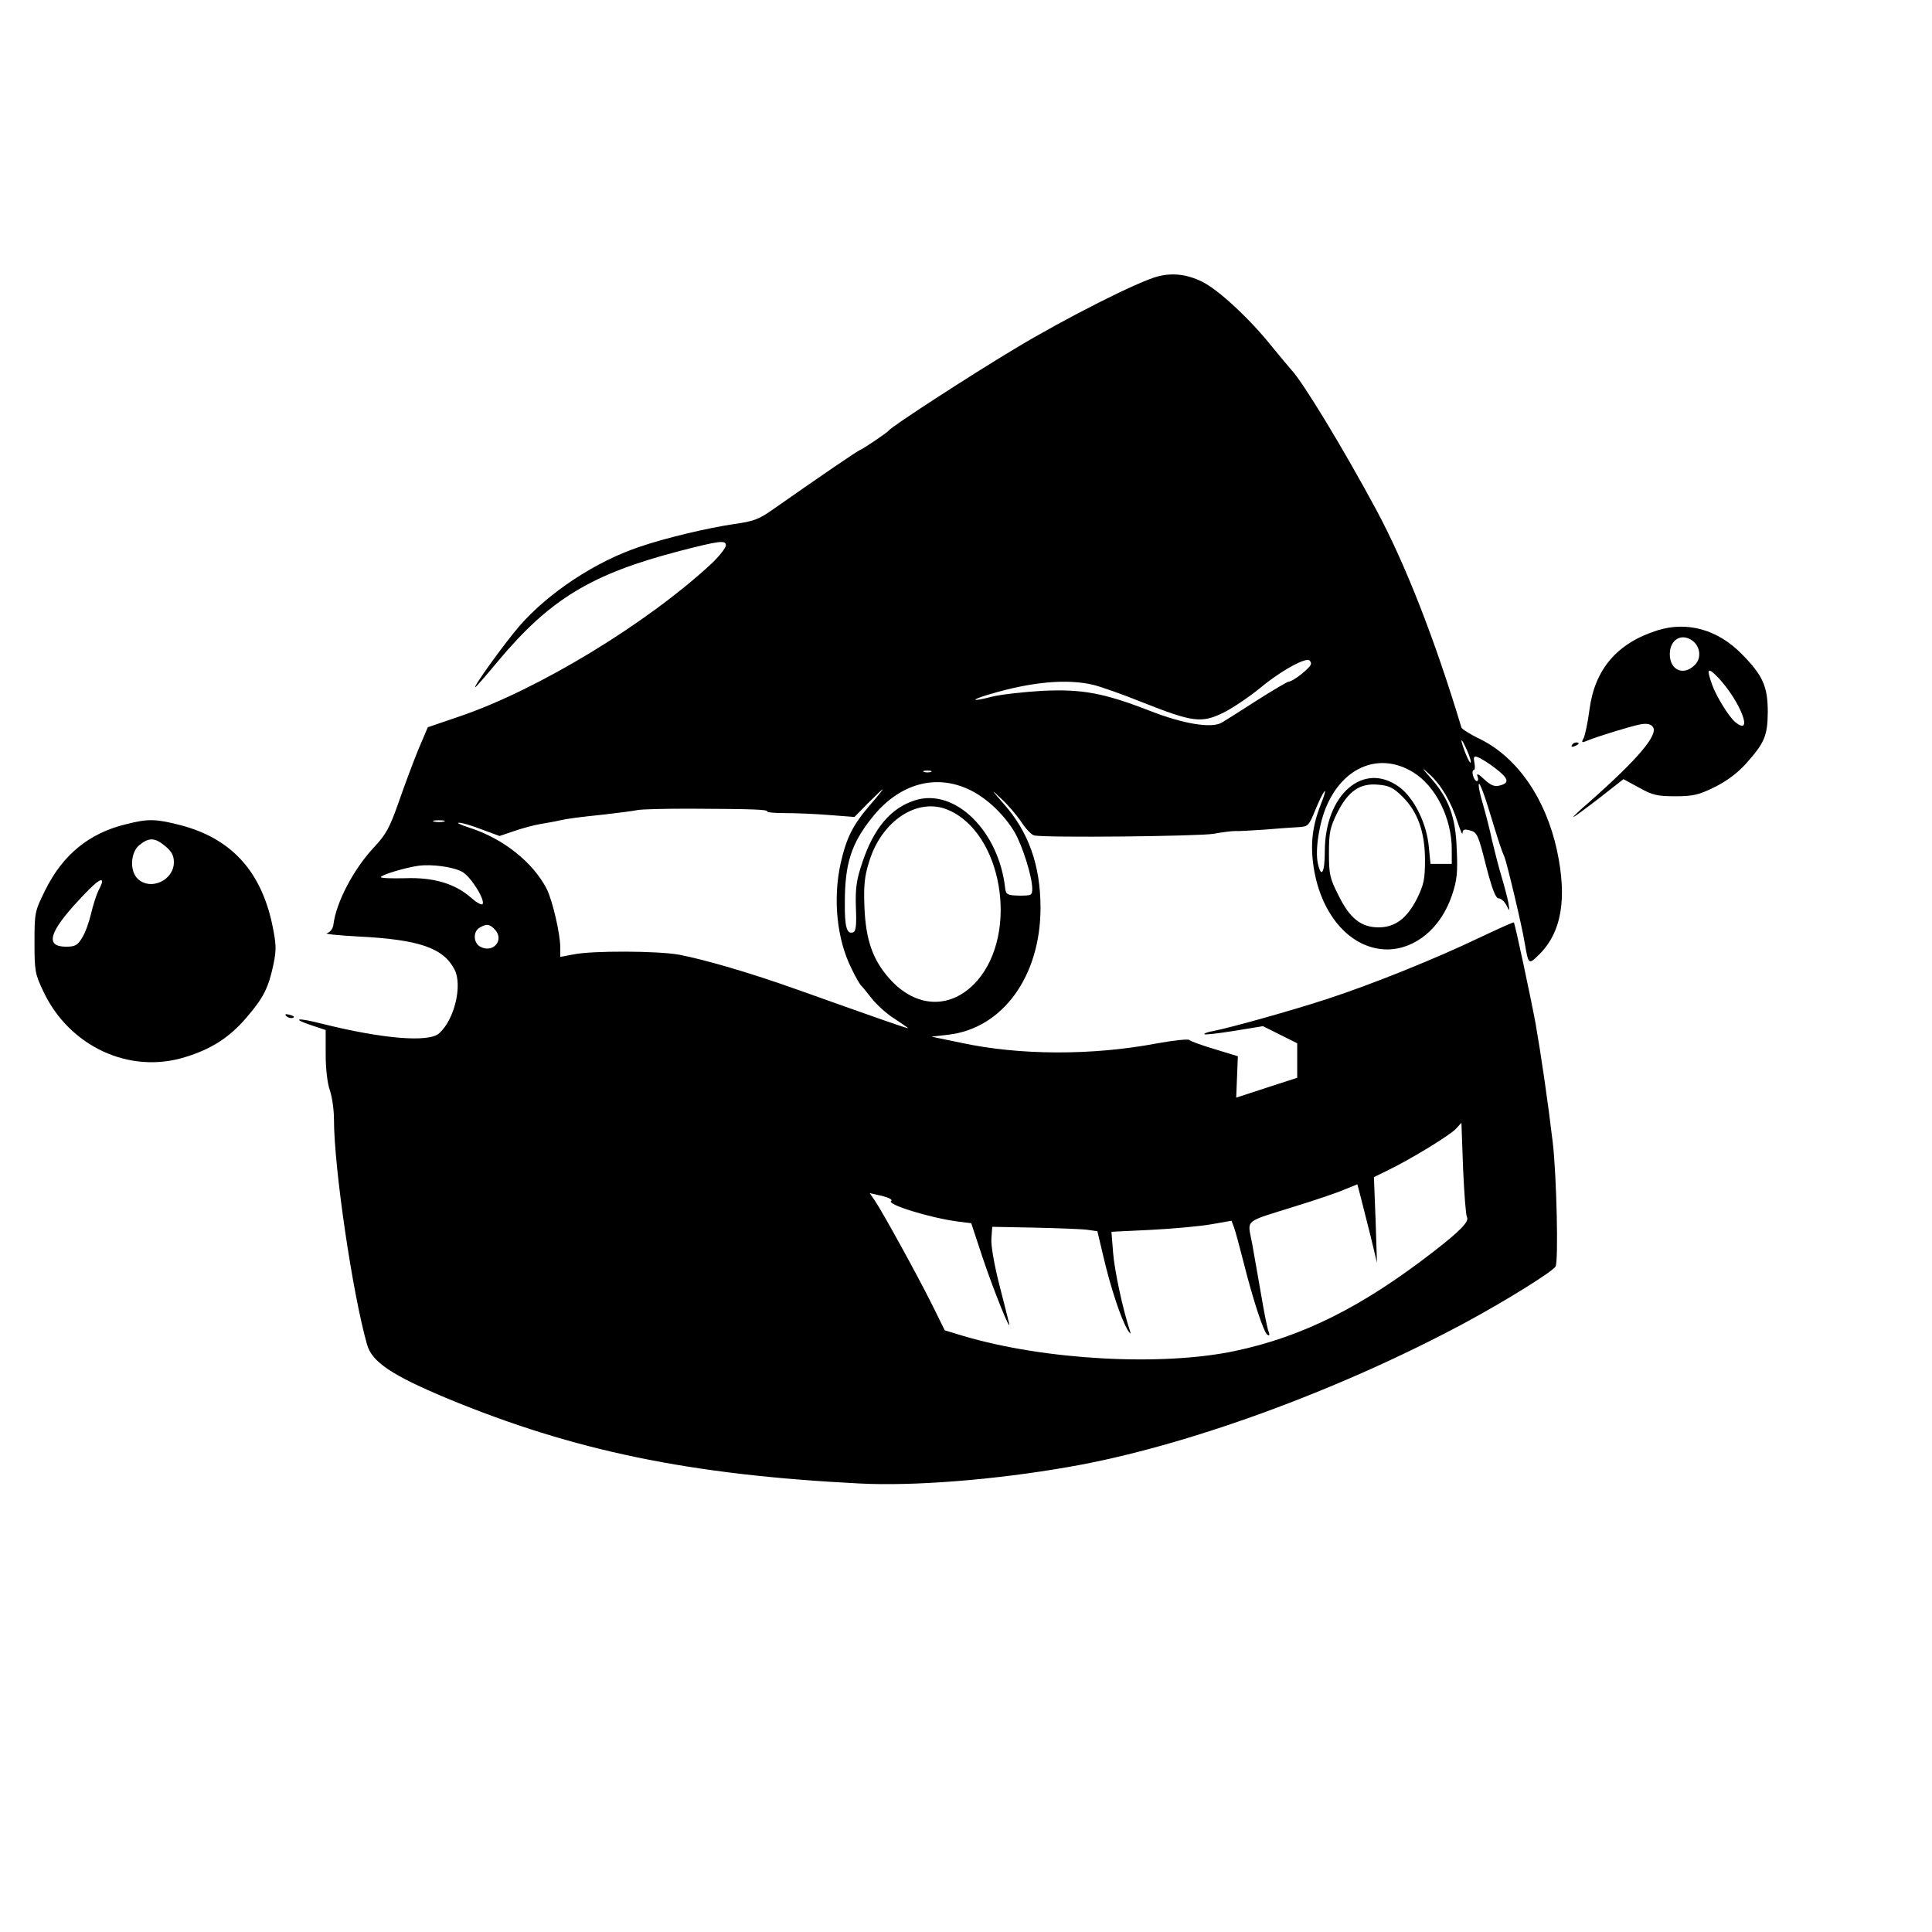 <?xml version="1.0" standalone="no"?>
<!DOCTYPE svg PUBLIC "-//W3C//DTD SVG 20010904//EN"
 "http://www.w3.org/TR/2001/REC-SVG-20010904/DTD/svg10.dtd">
<svg version="1.0" xmlns="http://www.w3.org/2000/svg"
 width="700pt" height="700pt" viewBox="0 0 700 700"
 preserveAspectRatio="xMidYMid meet">
<g transform="translate(0,700) scale(0.1,-0.1)"
fill="#000000" stroke="none">
<path d="M4197 5999 c-68 -16 -337 -152 -521 -263 -165 -99 -444 -280 -456
-296 -6 -8 -92 -66 -105 -71 -10 -4 -125 -82 -312 -213 -53 -38 -73 -45 -145
-55 -94 -14 -247 -50 -340 -82 -159 -53 -329 -165 -435 -286 -53 -61 -170
-223 -161 -223 2 0 39 42 82 94 188 225 338 316 656 399 147 38 170 41 170 21
0 -9 -24 -39 -52 -66 -235 -218 -629 -457 -911 -553 l-117 -40 -34 -80 c-18
-44 -50 -129 -71 -190 -33 -94 -46 -118 -90 -165 -74 -79 -137 -199 -147 -280
-2 -15 -11 -27 -23 -31 -11 -3 39 -8 111 -12 222 -11 310 -41 351 -120 29 -57
0 -181 -56 -231 -38 -34 -205 -20 -425 35 -90 23 -112 19 -37 -6 l51 -17 0
-88 c0 -52 6 -105 15 -130 8 -23 15 -70 15 -105 0 -175 67 -631 120 -817 18
-63 90 -111 291 -195 459 -190 880 -277 1494 -308 196 -10 489 13 757 60 423
73 982 278 1439 524 148 80 313 183 325 202 11 18 4 327 -10 449 -18 151 -42
315 -62 430 -18 97 -75 364 -79 368 -1 2 -58 -24 -126 -56 -156 -75 -387 -168
-549 -221 -128 -42 -353 -105 -416 -117 -19 -3 -33 -9 -30 -11 2 -3 51 3 108
12 l104 17 62 -31 62 -31 0 -63 0 -62 -111 -36 -110 -36 3 75 3 75 -85 26
c-47 14 -88 29 -91 33 -3 4 -54 -1 -115 -12 -236 -45 -501 -44 -713 2 l-106
22 61 7 c197 23 334 212 334 460 0 154 -44 276 -133 376 -48 55 -48 56 -8 18
24 -22 56 -60 72 -84 16 -25 37 -46 46 -48 44 -9 597 -3 650 6 32 6 67 10 78
10 11 -1 58 2 105 5 47 4 102 8 123 9 36 2 39 4 62 61 13 32 28 63 34 69 5 5
-1 -17 -14 -49 -31 -79 -38 -145 -25 -229 28 -175 137 -295 267 -295 102 1
194 78 234 197 18 54 21 82 17 166 -4 117 -28 183 -94 258 -35 40 -35 41 -5
14 42 -38 79 -100 102 -173 10 -31 18 -50 18 -40 1 13 7 15 28 9 25 -7 29 -16
57 -127 22 -85 35 -119 46 -119 8 0 21 -11 28 -25 12 -24 12 -23 7 10 -4 19
-15 62 -25 95 -10 33 -25 92 -34 130 -8 39 -24 100 -35 138 -11 37 -16 67 -12
67 4 0 20 -42 35 -92 37 -121 46 -149 57 -173 9 -22 63 -248 73 -310 14 -80
14 -81 50 -46 84 81 105 204 67 381 -41 187 -143 335 -278 402 -36 17 -67 37
-68 42 -95 316 -202 590 -307 786 -121 225 -268 467 -310 511 -7 8 -41 48 -75
90 -80 99 -192 202 -249 229 -53 26 -105 32 -157 19z m553 -1404 c0 -13 -65
-65 -82 -65 -3 0 -55 -30 -113 -67 -59 -38 -116 -74 -128 -81 -37 -22 -140 -5
-262 43 -165 64 -244 79 -389 72 -67 -4 -148 -13 -181 -21 -77 -20 -83 -13 -8
9 152 45 278 56 373 34 25 -6 106 -34 180 -64 182 -72 213 -76 293 -37 34 17
93 57 131 88 66 55 146 102 174 103 6 1 12 -6 12 -14z m579 -355 c0 -17 -23
34 -33 71 -3 13 3 6 13 -16 11 -22 20 -47 20 -55z m88 -23 c49 -37 54 -54 17
-63 -19 -5 -32 0 -56 22 -21 20 -29 23 -25 12 4 -10 3 -18 -2 -18 -5 0 -11 9
-14 20 -3 11 -2 20 3 20 4 0 5 12 2 27 -4 22 -2 25 14 19 10 -4 38 -21 61 -39z
m-297 -15 c82 -50 140 -167 140 -279 l0 -53 -39 0 -38 0 -6 60 c-7 86 -54 180
-108 219 -129 94 -269 -28 -269 -234 0 -77 -13 -99 -25 -44 -11 48 5 149 32
210 63 144 194 194 313 121z m-1747 1 c-7 -2 -19 -2 -25 0 -7 3 -2 5 12 5 14
0 19 -2 13 -5z m145 -67 c60 -30 122 -90 158 -151 29 -50 64 -162 64 -205 0
-24 -3 -25 -47 -25 -43 1 -48 4 -51 26 -23 210 -184 366 -328 319 -87 -28
-148 -101 -189 -223 -22 -65 -26 -93 -24 -165 3 -64 0 -87 -10 -90 -23 -8 -31
20 -30 108 0 140 23 213 98 307 99 125 234 162 359 99z m1563 -22 c55 -54 82
-128 82 -230 0 -69 -4 -89 -29 -140 -36 -71 -79 -104 -139 -104 -63 0 -104 32
-145 115 -32 63 -35 77 -35 155 0 74 4 92 30 145 40 79 82 108 148 102 39 -3
56 -11 88 -43z m-1929 -31 c-62 -72 -85 -118 -106 -210 -29 -131 -14 -277 40
-384 14 -30 30 -56 33 -59 4 -3 21 -24 39 -47 18 -23 55 -57 83 -74 27 -18 49
-33 49 -34 0 -3 -94 30 -400 139 -177 63 -336 109 -430 127 -77 14 -315 15
-382 1 l-48 -9 0 33 c0 51 -28 170 -49 213 -50 97 -158 183 -280 222 -31 10
-48 18 -39 18 10 1 47 -10 83 -24 l65 -24 53 18 c29 10 73 22 98 26 24 4 53 9
64 12 37 8 70 12 165 22 52 6 106 13 120 16 14 3 97 5 185 5 239 -1 285 -3
285 -10 0 -4 30 -6 68 -6 37 0 108 -3 157 -7 l91 -7 49 50 c27 27 51 50 53 50
2 0 -19 -26 -46 -57z m282 -17 c197 -82 259 -445 106 -620 -92 -104 -221 -101
-318 9 -60 68 -85 139 -90 258 -3 78 0 111 17 165 45 148 175 234 285 188z
m-1826 -43 c-10 -2 -26 -2 -35 0 -10 3 -2 5 17 5 19 0 27 -2 18 -5z m67 -182
c31 -17 85 -104 73 -117 -4 -4 -23 7 -42 24 -58 51 -137 74 -239 70 -48 -1
-87 0 -87 4 0 8 87 34 135 41 49 7 128 -4 160 -22z m119 -210 c34 -38 -8 -86
-54 -61 -25 13 -27 55 -2 69 25 15 37 13 56 -8z m3521 -1041 c9 -15 -23 -49
-120 -124 -259 -201 -475 -309 -721 -361 -266 -56 -690 -33 -985 55 l-66 20
-48 97 c-54 108 -178 333 -206 374 l-18 26 45 -10 c24 -6 39 -14 33 -18 -20
-12 138 -61 242 -75 l48 -6 42 -127 c40 -119 107 -285 94 -231 -3 14 -20 78
-36 142 -17 68 -29 136 -27 160 l3 43 155 -3 c85 -2 171 -5 191 -8 l35 -5 23
-97 c26 -110 61 -215 85 -258 10 -16 14 -20 11 -9 -27 80 -57 222 -62 286 l-6
76 144 7 c79 4 177 13 217 20 l74 13 9 -24 c5 -13 20 -69 34 -124 36 -143 74
-257 87 -265 8 -5 9 -1 4 12 -4 10 -16 69 -26 129 -11 61 -25 145 -33 188 -17
92 -36 76 158 137 72 22 151 49 176 60 l47 19 11 -42 c6 -23 22 -87 36 -142
l24 -100 -5 155 -6 155 49 24 c83 40 227 128 248 151 l20 22 6 -165 c4 -91 10
-170 14 -177z"/>
<path d="M6005 4716 c-146 -46 -227 -141 -246 -287 -6 -46 -16 -93 -21 -103
-9 -16 -7 -18 9 -11 38 16 159 53 194 60 25 5 39 2 47 -8 23 -27 -52 -116
-232 -275 -33 -28 -58 -52 -55 -52 3 0 45 31 93 68 l88 69 57 -31 c48 -27 66
-31 131 -31 65 0 85 5 142 33 43 21 83 51 113 84 69 77 79 102 80 188 0 93
-18 133 -94 210 -87 89 -198 120 -306 86z m128 -38 c28 -22 32 -63 8 -87 -41
-41 -91 -20 -91 39 0 53 43 78 83 48z m94 -135 c79 -85 128 -213 61 -160 -22
17 -70 94 -85 137 -21 59 -16 65 24 23z"/>
<path d="M5695 4300 c-3 -6 1 -7 9 -4 18 7 21 14 7 14 -6 0 -13 -4 -16 -10z"/>
<path d="M458 4014 c-135 -32 -231 -111 -295 -241 -37 -75 -38 -80 -38 -187 0
-104 2 -115 32 -178 94 -200 313 -301 514 -238 95 29 160 71 221 142 63 73 81
109 99 195 11 54 10 72 -5 145 -42 195 -151 312 -335 359 -86 22 -115 23 -193
3z m141 -80 c23 -19 31 -34 31 -58 0 -65 -83 -104 -130 -61 -31 28 -28 97 6
124 35 28 56 26 93 -5z m-229 -129 c0 -4 -6 -18 -14 -33 -7 -15 -19 -52 -26
-82 -7 -30 -21 -70 -32 -87 -17 -28 -25 -33 -59 -33 -76 0 -62 52 46 168 59
64 85 84 85 67z"/>
<path d="M1038 3318 c5 -5 16 -8 23 -6 8 3 3 7 -10 11 -17 4 -21 3 -13 -5z"/>
</g>
</svg>
